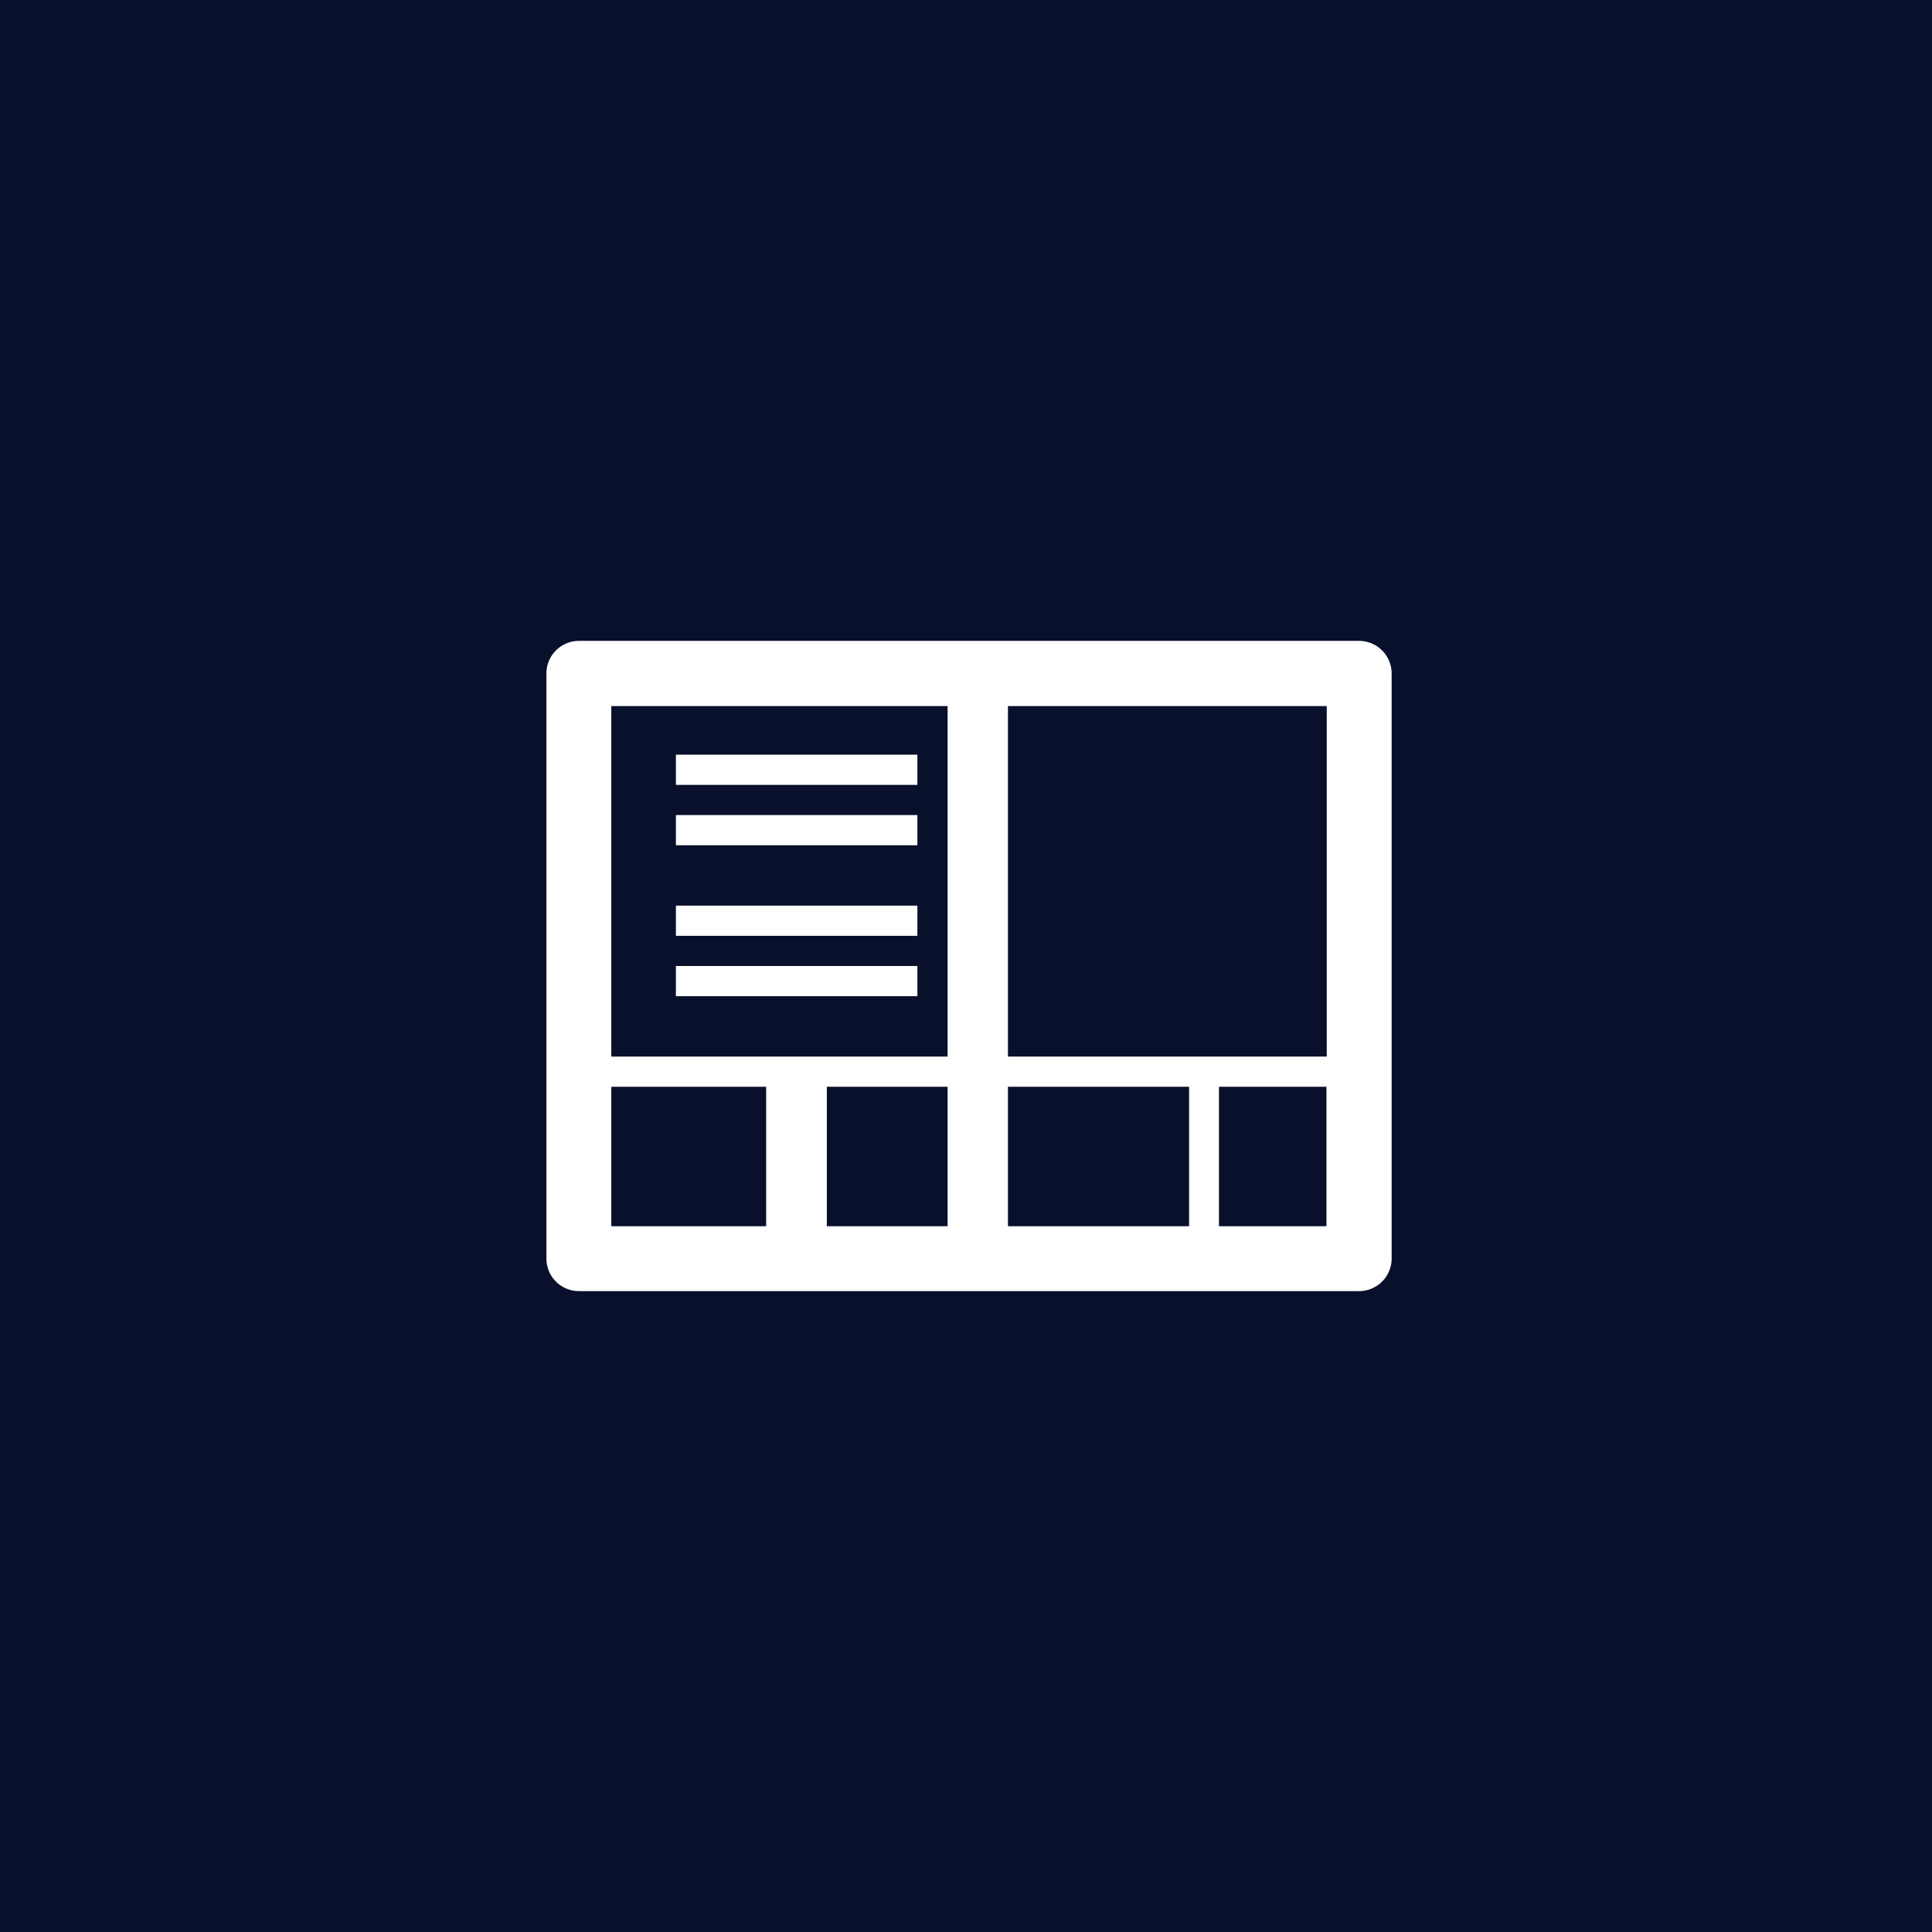 <svg id="Layer_1" data-name="Layer 1" xmlns="http://www.w3.org/2000/svg" viewBox="0 0 64 64"><title>detail</title><rect width="64" height="64" style="fill:#09102b"/><path d="M34.92,11.23H9.08A1.08,1.08,0,0,0,8,12.31V31.69a1.08,1.08,0,0,0,1.08,1.08H34.92A1.08,1.08,0,0,0,36,31.69V12.31A1.08,1.08,0,0,0,34.92,11.23ZM33.85,25H23.29V13.39H33.85V25Zm-4.56,5.62h-6V26h6v4.62Zm-8,0h-4V26h4v4.62Zm0-17.23V25H10.15V13.39H21.29ZM10.15,26h5.13v4.62H10.15V26Zm20.13,4.62V26h3.56v4.62H30.29Z" transform="translate(10.1 10)" style="fill:#fff"/><rect x="22.39" y="25" width="8" height="1" style="fill:#fff"/><rect x="22.39" y="30" width="8" height="1" style="fill:#fff"/><rect x="22.39" y="27" width="8" height="1" style="fill:#fff"/><rect x="22.39" y="32" width="8" height="1" style="fill:#fff"/></svg>